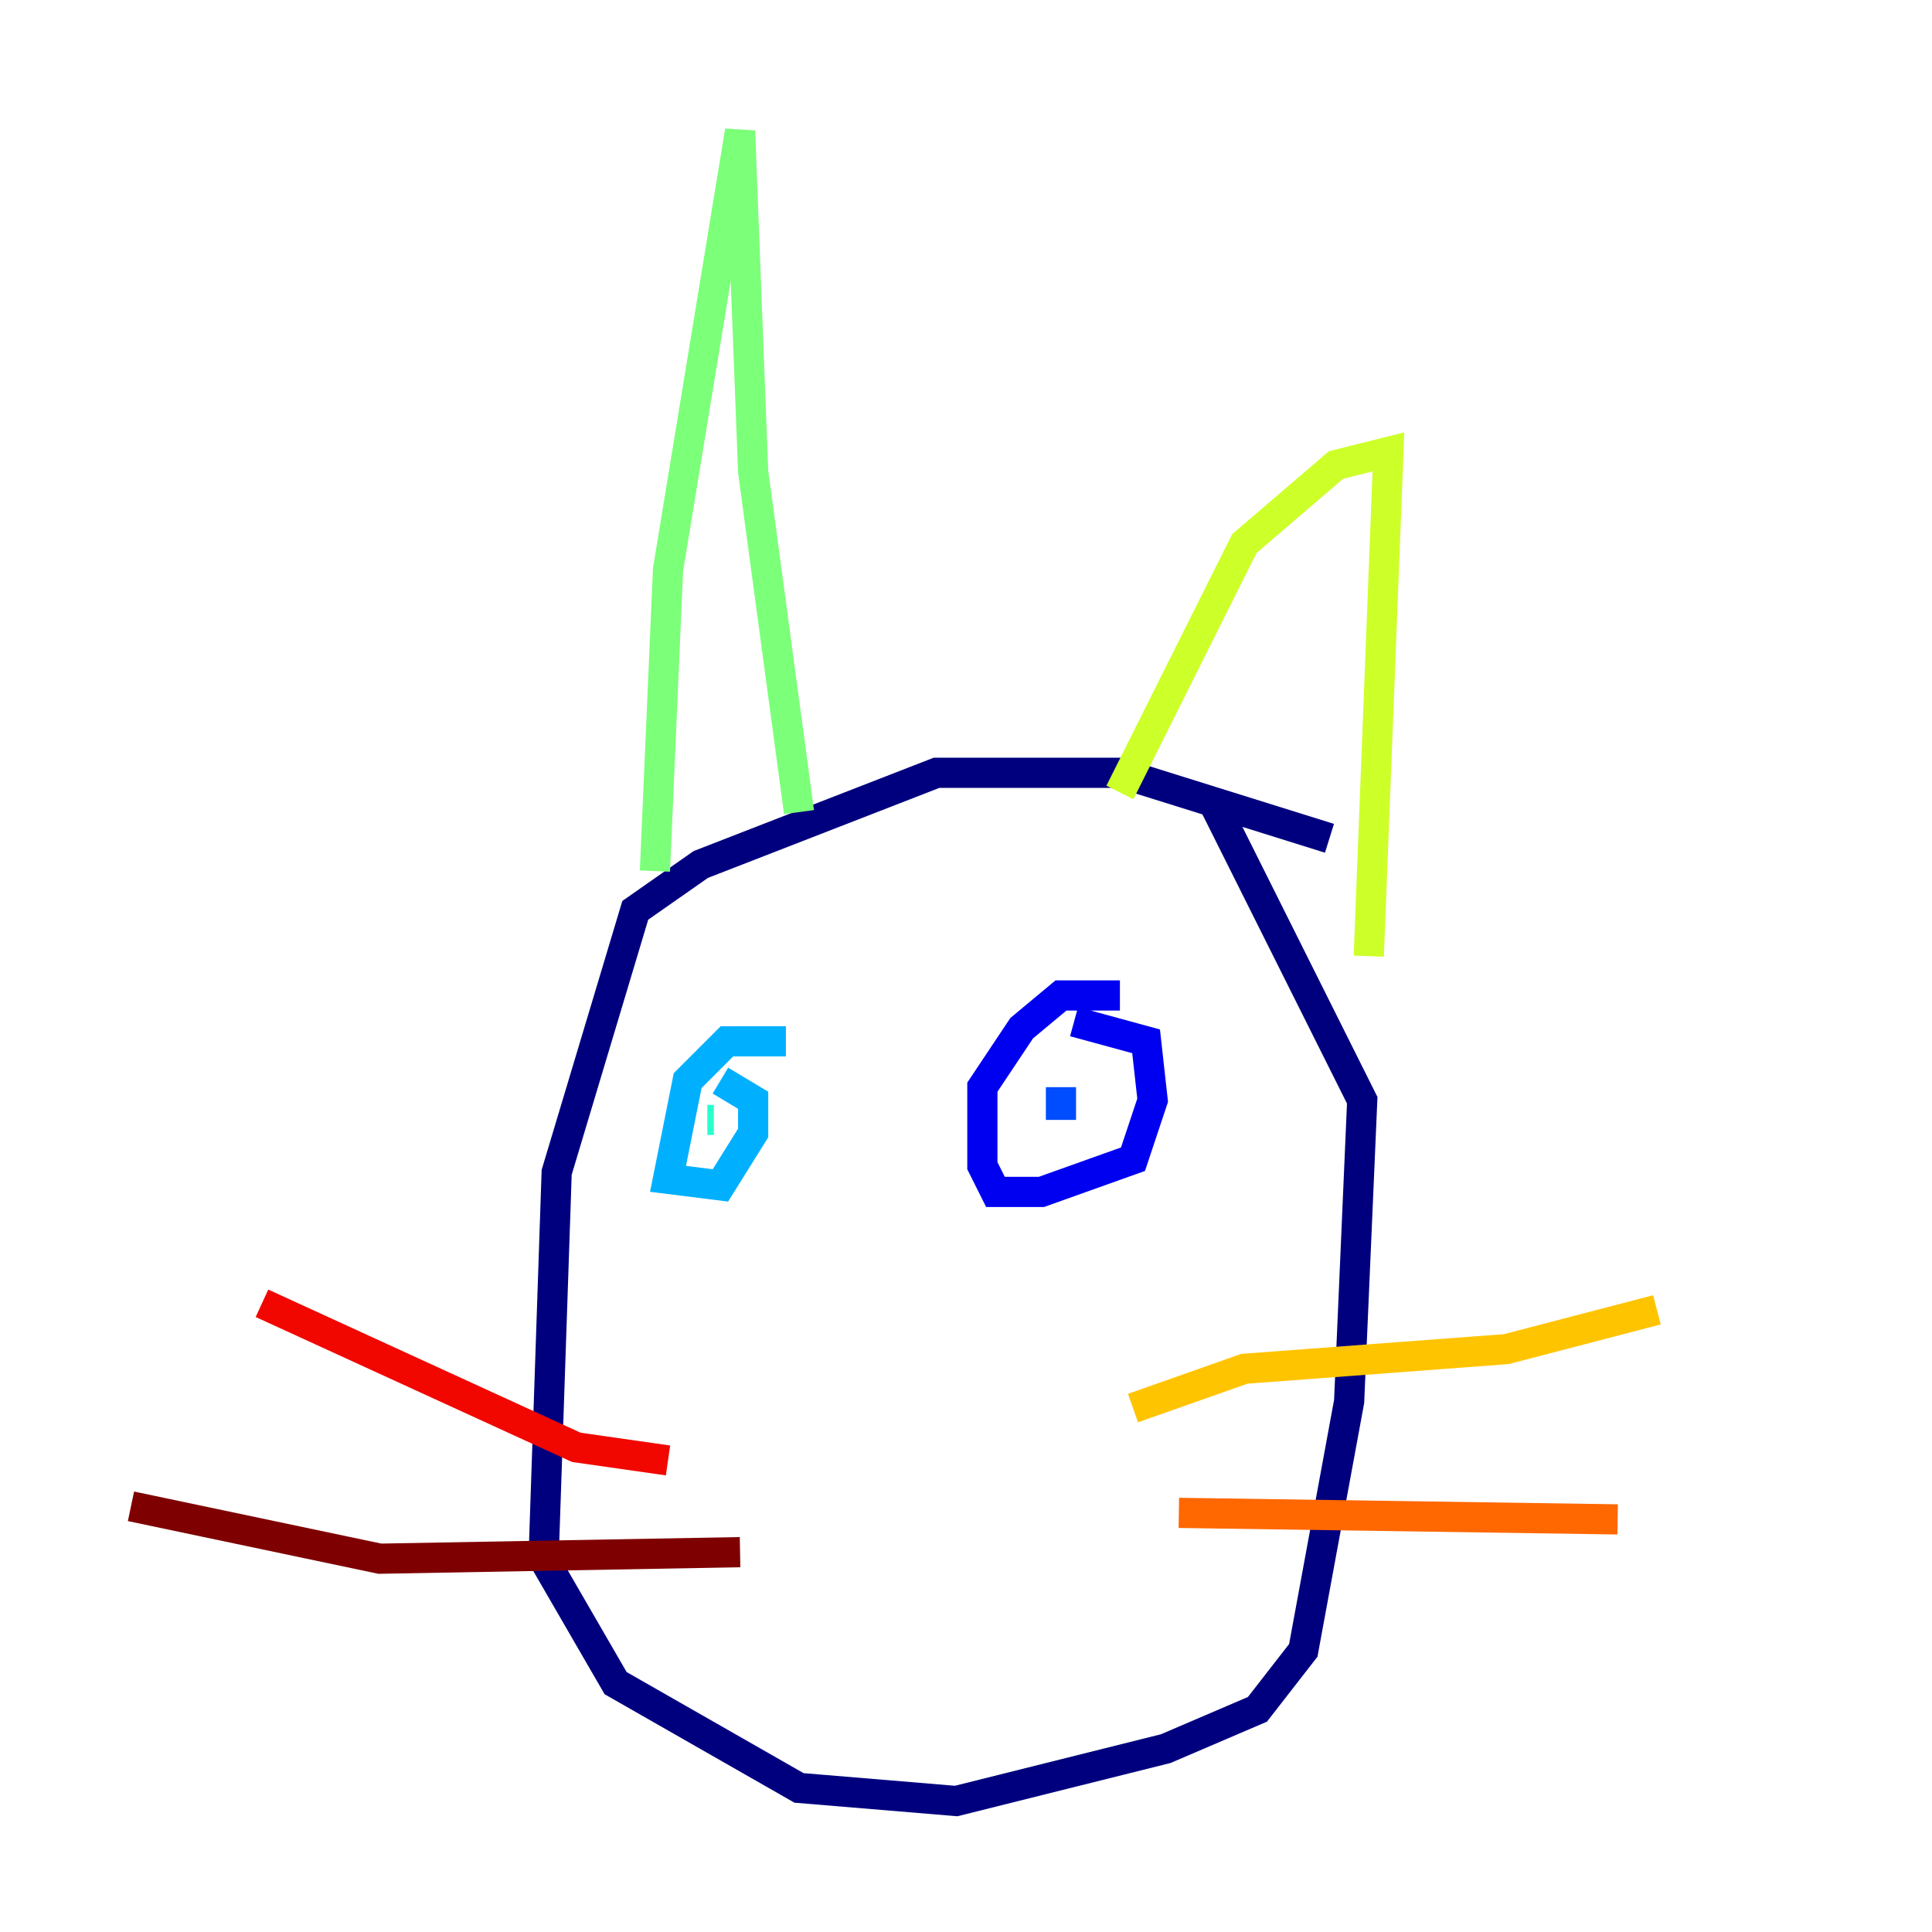 <?xml version="1.0" encoding="utf-8" ?>
<svg baseProfile="tiny" height="128" version="1.2" viewBox="0,0,128,128" width="128" xmlns="http://www.w3.org/2000/svg" xmlns:ev="http://www.w3.org/2001/xml-events" xmlns:xlink="http://www.w3.org/1999/xlink"><defs /><polyline fill="none" points="88.081,55.539 74.197,51.2 62.047,51.2 46.427,57.275 42.088,60.312 36.881,77.668 36.014,103.268 40.786,111.512 52.936,118.454 63.349,119.322 77.234,115.851 83.308,113.248 86.346,109.342 89.383,92.854 90.251,72.895 80.271,52.936" stroke="#00007f" stroke-width="2" /><polyline fill="none" points="74.197,65.953 70.291,65.953 67.688,68.122 65.085,72.027 65.085,77.234 65.953,78.969 68.99,78.969 75.064,76.8 76.366,72.895 75.932,68.99 71.159,67.688" stroke="#0000f1" stroke-width="2" /><polyline fill="none" points="70.291,74.197 70.291,72.027" stroke="#004cff" stroke-width="2" /><polyline fill="none" points="52.068,68.99 48.163,68.99 45.559,71.593 44.258,78.102 47.729,78.536 49.898,75.064 49.898,72.895 47.729,71.593" stroke="#00b0ff" stroke-width="2" /><polyline fill="none" points="46.861,74.197 47.295,74.197" stroke="#29ffcd" stroke-width="2" /><polyline fill="none" points="43.39,57.709 44.258,37.749 49.031,8.678 49.898,31.241 52.936,53.803" stroke="#7cff79" stroke-width="2" /><polyline fill="none" points="74.197,52.502 82.441,36.014 88.515,30.807 91.986,29.939 90.685,63.349" stroke="#cdff29" stroke-width="2" /><polyline fill="none" points="75.064,93.288 82.441,90.685 99.797,89.383 109.776,86.78" stroke="#ffc400" stroke-width="2" /><polyline fill="none" points="78.102,100.231 107.173,100.664" stroke="#ff6700" stroke-width="2" /><polyline fill="none" points="44.258,96.759 38.183,95.891 17.356,86.346" stroke="#f10700" stroke-width="2" /><polyline fill="none" points="49.031,102.834 25.166,103.268 8.678,99.797" stroke="#7f0000" stroke-width="2" /></svg>